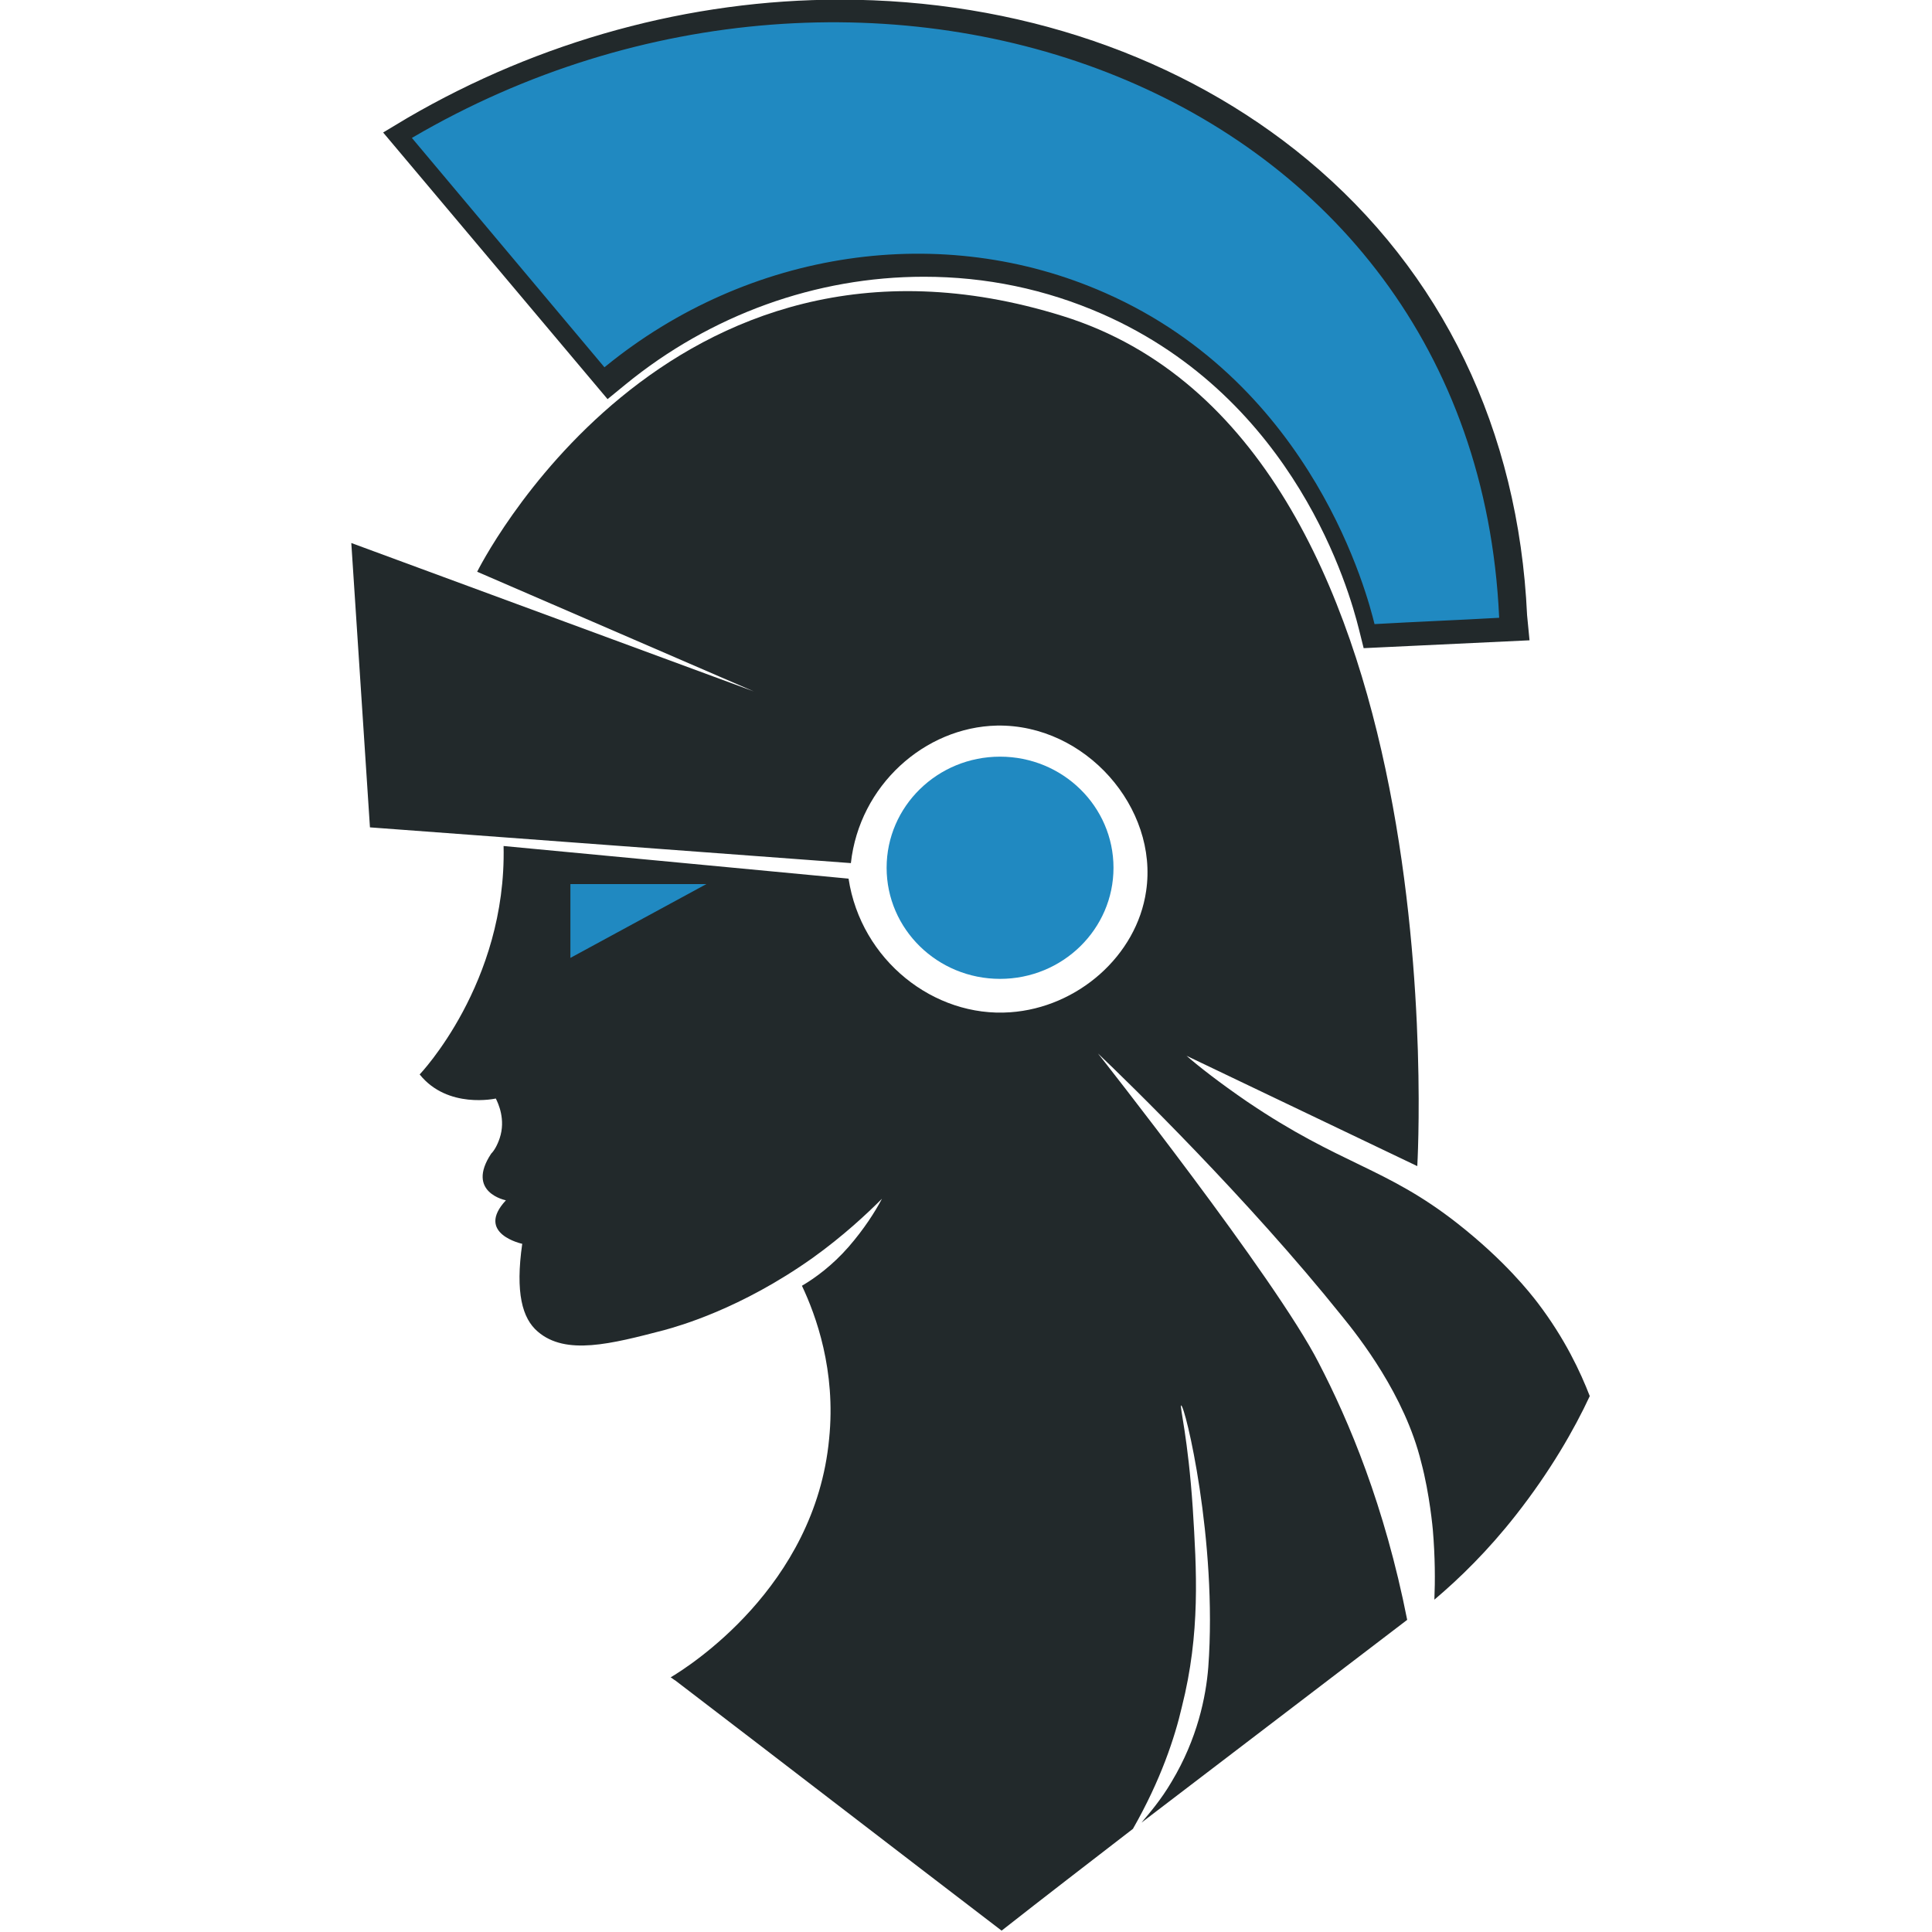 <?xml version="1.0" encoding="UTF-8" standalone="no"?>
<svg
   width="512"
   height="512"
   viewBox="0 0 512 512"
   fill="none"
   version="1.1"
   id="svg14"
   sodipodi:docname="athenaos-blue-crest.svg"
   xmlns:inkscape="http://www.inkscape.org/namespaces/inkscape"
   xmlns:sodipodi="http://sodipodi.sourceforge.net/DTD/sodipodi-0.dtd"
   xmlns="http://www.w3.org/2000/svg"
   xmlns:svg="http://www.w3.org/2000/svg">
  <sodipodi:namedview
     id="namedview14"
     pagecolor="#ffffff"
     bordercolor="#000000"
     borderopacity="0.25"
     inkscape:showpageshadow="2"
     inkscape:pageopacity="0.0"
     inkscape:pagecheckerboard="0"
     inkscape:deskcolor="#d1d1d1" />
  <g
     clip-path="url(#clip0_5_134)"
     id="g5"
     transform="matrix(1.056,0,0,1.056,-5.168,0)">
    <path
       d="m 341.658,330.276 c 4.29,5.265 15.794,19.888 19.888,36.657 2.145,7.994 2.925,16.963 2.925,16.963 0.585,6.825 0.585,12.869 0.39,17.549 6.239,-5.265 13.454,-12.284 20.473,-21.253 8.579,-10.919 14.624,-21.448 18.523,-29.833 -2.339,-6.044 -6.239,-14.428 -13.063,-23.398 -1.95,-2.534 -8.19,-10.529 -20.084,-19.888 -18.133,-14.234 -29.247,-14.623 -52.84,-30.612 -6.824,-4.68 -12.089,-8.774 -15.209,-11.504 l 57.91,27.688 c 0,0 10.919,-182.114 -88.912,-213.312 C 171.828,48.136 124.642,143.483 124.642,143.483 l 69.414,30.027 -101.001,-37.242 4.68,71.364 120.694,8.969 c 2.145,-19.498 18.523,-34.122 36.657,-34.512 22.228,-0.39 40.556,20.668 37.436,41.532 -2.34,16.183 -17.158,29.247 -34.122,30.417 -19.108,1.365 -37.436,-13.064 -40.556,-33.537 l -86.572,-8.189 c 0.779,34.512 -21.059,57.325 -21.059,57.325 7.02,8.774 19.109,6.044 19.109,6.044 0.585,1.17 2.535,5.265 0.975,9.944 -0.585,1.755 -1.365,3.12 -2.145,3.9 -6.435,9.749 3.705,11.699 3.705,11.699 -7.8,8.384 4.094,10.919 4.094,10.919 -1.755,12.284 0,18.718 3.9,22.033 7.019,6.044 18.328,3.12 31.782,-0.39 3.51,-0.975 19.108,-5.265 37.242,-18.134 7.604,-5.459 13.454,-10.919 17.353,-14.818 -1.755,3.315 -4.484,7.604 -8.384,12.089 -4.095,4.679 -8.384,7.799 -11.699,9.749 3.51,7.409 8.579,21.253 6.824,38.411 -3.509,37.242 -35.487,57.325 -39.776,59.86 0.39,0.195 0.78,0.585 1.17,0.78 27.297,20.863 54.595,41.921 81.892,62.785 10.92,-8.58 21.839,-16.964 32.953,-25.543 7.019,-12.284 10.529,-23.008 12.283,-30.612 4.68,-18.524 3.705,-34.317 2.73,-49.916 -1.17,-17.549 -3.314,-25.543 -2.925,-25.738 0.975,-0.195 9.165,33.927 6.825,65.709 -0.585,7.41 -2.73,17.939 -9.164,28.663 -2.73,4.679 -5.655,7.994 -7.605,10.334 22.228,-16.964 44.456,-33.927 66.684,-50.891 -5.654,-28.662 -14.623,-49.915 -22.228,-64.539 -10.724,-21.058 -55.375,-77.603 -55.375,-77.603 7.605,7.214 37.632,36.462 61.225,65.904 z"
       fill="#22292b"
       id="path1" />
    <path
       d="m 255.866,245.654 c 15.722,0 28.467,-12.484 28.467,-27.883 0,-15.399 -12.745,-27.882 -28.467,-27.882 -15.723,0 -28.468,12.483 -28.468,27.882 0,15.399 12.745,27.883 28.468,27.883 z"
       fill="#2089c1"
       id="path2" />
    <path
       d="m 148.04,221.866 v 18.523 l 34.122,-18.523 z"
       fill="#2089c1"
       id="path3" />
    <path
       d="M 387.869,154.402 C 385.724,107.996 366.616,68.414 332.884,40.337 301.686,14.404 260.155,0.17 215.699,0.17 c -37.632,0 -75.263,10.334 -108.41,29.637 l -5.85,3.51 55.96,66.489 4.29,-3.51 c 21.448,-17.549 47.966,-27.103 75.068,-27.103 15.599,0 30.612,3.12 44.846,9.359 48.746,21.448 62.2,69.803 64.54,79.163 l 1.169,4.679 41.142,-1.95 z"
       fill="#22292b"
       stroke="#22292b"
       stroke-width="0.517"
       stroke-miterlimit="10"
       id="path4" />
    <path
       d="M 108.654,34.682 C 222.719,-32.002 374.61,20.644 380.85,154.792 c -10.335,0.585 -20.474,0.975 -30.808,1.56 -1.56,-6.24 -15.013,-59.86 -67.659,-83.063 C 241.437,55.156 192.691,62.37 156.619,91.812 Z"
       fill="#2089c1"
       stroke="#2089c1"
       stroke-width="0.517"
       stroke-miterlimit="10"
       id="path5" />
  </g>
  <defs
     id="defs14">
    <clipPath
       id="clip0_5_134">
      <rect
         width="512"
         height="512"
         fill="#ffffff"
         id="rect14"
         x="0"
         y="0" />
    </clipPath>
  </defs>
</svg>
